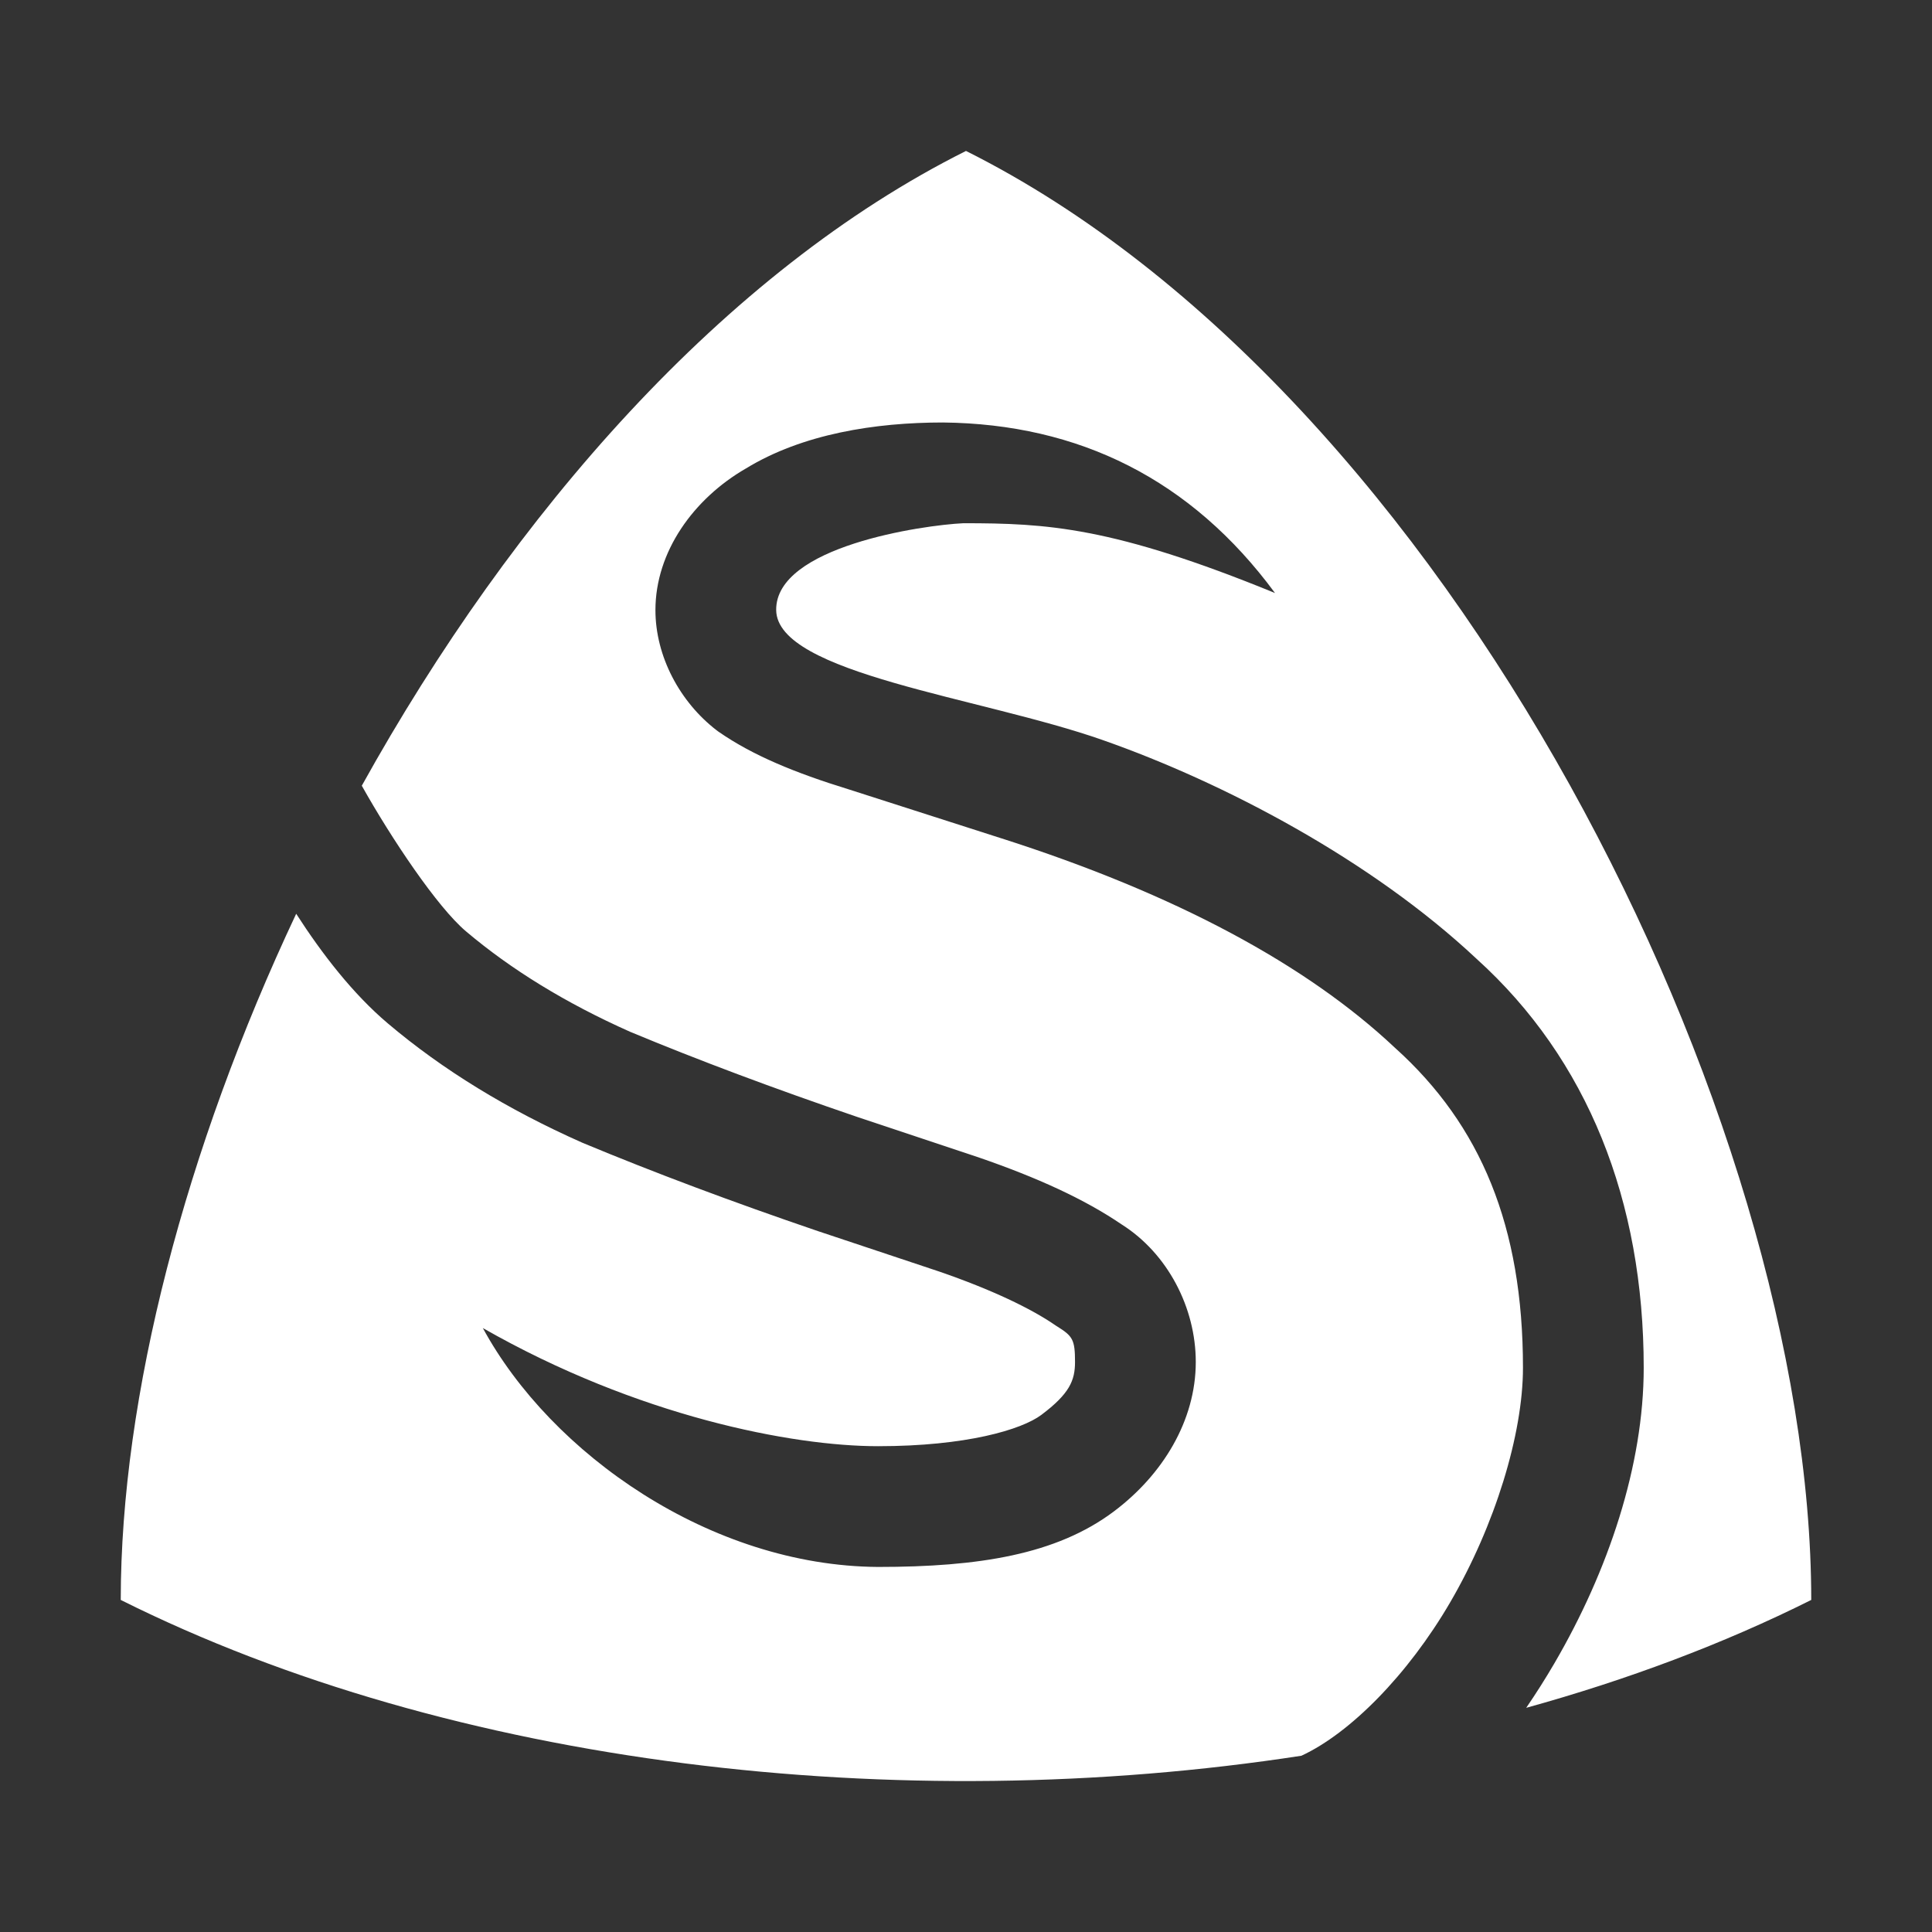 <?xml version="1.0" encoding="UTF-8" standalone="no"?>
<!-- Created with Inkscape (http://www.inkscape.org/) -->

<svg
   xmlns:dc="http://purl.org/dc/elements/1.1/"
   xmlns:cc="http://creativecommons.org/ns#"
   xmlns:rdf="http://www.w3.org/1999/02/22-rdf-syntax-ns#"
   xmlns:svg="http://www.w3.org/2000/svg"
   xmlns="http://www.w3.org/2000/svg"
   xmlns:sodipodi="http://sodipodi.sourceforge.net/DTD/sodipodi-0.dtd"
   xmlns:inkscape="http://www.inkscape.org/namespaces/inkscape"
   width="512"
   height="512"
   viewBox="0 0 512 512"
   id="svg2"
   version="1.1"
   inkscape:version="0.91 r"
   sodipodi:docname="logo-light.svg">
  <rect x="0" y="0" width="512" height="512" fill="#333333" stroke="none"/>
  <defs
     id="defs4" />
  <sodipodi:namedview
     id="base"
     pagecolor="#ffffff"
     bordercolor="#666666"
     borderopacity="1.0"
     inkscape:pageopacity="0.0"
     inkscape:pageshadow="2"
     inkscape:zoom="0.70710678"
     inkscape:cx="224.08475"
     inkscape:cy="223.62775"
     inkscape:document-units="px"
     inkscape:current-layer="layer1"
     showgrid="true"
     units="px"
     inkscape:window-width="1920"
     inkscape:window-height="1056"
     inkscape:window-x="0"
     inkscape:window-y="24"
     inkscape:window-maximized="1"
     inkscape:object-nodes="true"
     inkscape:snap-nodes="true">
    <inkscape:grid
       type="xygrid"
       id="grid5922"
       empspacing="8" />
  </sodipodi:namedview>
  <g
     inkscape:label="Layer 1"
     inkscape:groupmode="layer"
     id="layer1"
     transform="translate(0,-540.362)">
    <path
       inkscape:connector-curvature="0"
       style="fill:#ffffff;fill-rule:evenodd;stroke:none;stroke-width:1;stroke-linecap:butt;stroke-linejoin:miter;stroke-miterlimit:4;stroke-dasharray:none;stroke-opacity:1"
       d="m 256,580.363 c -64.065,32.033 -120.113,96.131 -160.121,168.221 7.86,14.019 19.999,32.153 27.59,38.576 11.93,10.094 26.39,19.009 43.537,26.645 17.955,7.476 37.994,14.996 60.115,22.537 l 32.162,10.719 0.078,0.027 c 15.48,5.338 27.98,11.014 37.949,17.799 12.117,7.683 19.582,22.01 19.582,36.412 0,15.552 -8.778,29.911 -21.727,39.623 -15.236,11.427 -35.811,14.695 -62.479,14.695 -44.391,-0.285 -86.633,-29.971 -104.73,-63.311 40.977,23.406 81.985,31.312 104.73,31.312 23.402,0 38.079,-4.396 43.279,-8.297 7.487,-5.616 8.926,-9.139 8.926,-14.023 0,-5.952 -0.633,-6.854 -4.742,-9.422 l -0.297,-0.185 -0.287,-0.197 c -6.321,-4.346 -16.674,-9.337 -30.639,-14.152 l -32.082,-10.695 -0.051,-0.016 c -22.76,-7.759 -43.518,-15.542 -62.299,-23.367 l -0.174,-0.072 -0.172,-0.076 c -19.573,-8.699 -36.748,-19.171 -51.352,-31.527 -9.291,-7.862 -17.447,-18.423 -24.303,-29.068 C 49.104,844.911 32,910.338 32,964.363 c 87.926,43.963 206.051,57.725 312.887,41.289 12.897,-5.957 28.189,-21.406 39.4,-40.613 11.89,-20.371 19.316,-44.614 19.316,-62.207 0,-37.473 -11.168,-64.268 -33.799,-84.68 l -0.123,-0.109 -0.121,-0.115 c -23.137,-21.749 -57.758,-40.585 -104.26,-55.426 l -0.012,0 -40.447,-12.975 c -14.179,-4.363 -25.369,-8.989 -34.291,-15.166 l -0.328,-0.229 -0.32,-0.244 c -9.706,-7.466 -16.205,-19.556 -16.205,-31.842 0,-15.52 10.167,-29.553 23.943,-37.512 15.04,-9.206 34.342,-12.209 52.252,-12.209 36.036,0.383 65.8,15.067 87.994,45.191 -43.057,-17.596 -60.483,-18.494 -82.578,-18.494 -10.812,0.506 -49.823,6.179 -49.611,23.023 0.212,16.844 54.154,23.075 86.48,34.42 32.326,11.345 71.213,31.809 99.152,58.018 29.416,26.586 44.273,64.127 44.273,108.35 0,25.834 -9.348,53.782 -23.682,78.34 -2.35,4.026 -4.844,7.957 -7.457,11.779 26.783,-7.41 52.224,-16.932 75.535,-28.588 0,-128 -96,-320 -224,-384 z"
       id="path8202" />
  </g>
</svg>
